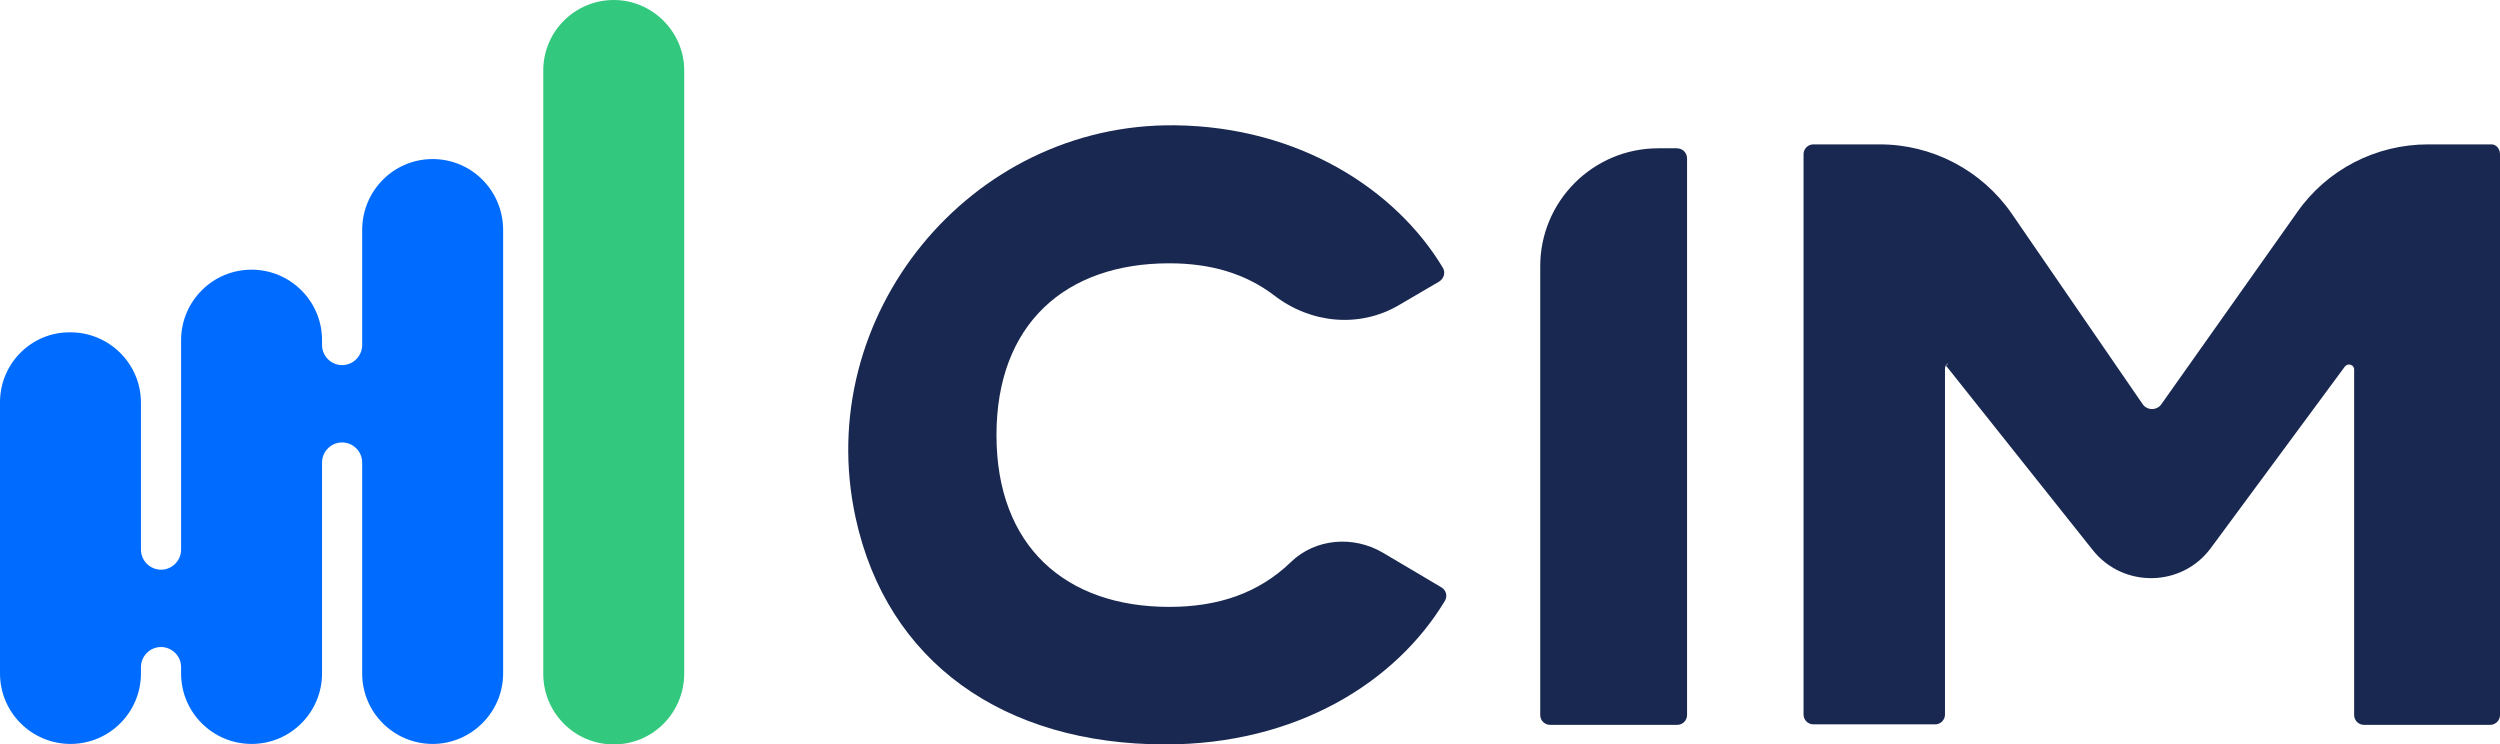<?xml version="1.0" encoding="UTF-8"?> <!-- Generator: Adobe Illustrator 23.0.2, SVG Export Plug-In . SVG Version: 6.00 Build 0) --> <svg xmlns="http://www.w3.org/2000/svg" xmlns:xlink="http://www.w3.org/1999/xlink" id="Layer_1" x="0px" y="0px" viewBox="0 0 510.8 152.1" style="enable-background:new 0 0 510.8 152.1;" xml:space="preserve"> <style type="text/css"> .st0{fill:#32C87D;} .st1{fill:#006CFF;} .st2{fill:#192850;} </style> <g> <path class="st0" d="M125.4,152.1L125.4,152.1c-8,0-14.4-6.5-14.4-14.4V14.4c0-8,6.5-14.4,14.4-14.4s14.4,6.5,14.4,14.4v123.2 C139.8,145.6,133.4,152.1,125.4,152.1"></path> <path class="st1" d="M88.4,32.5C80.4,32.5,74,39,74,47v23.5c0,2.2-1.8,4.1-4.1,4.1c-2.2,0-4.1-1.8-4.1-4.1v-1 c0-8-6.5-14.4-14.4-14.4c-8,0-14.4,6.5-14.4,14.4v42.8c0,2.2-1.8,4.1-4.1,4.1c-2.2,0-4.1-1.8-4.1-4.1v-30c0-8-6.5-14.4-14.4-14.4 C6.5,67.8,0,74.2,0,82.2v55.4c0,8,6.5,14.4,14.4,14.4c8,0,14.4-6.5,14.4-14.4v-1.3c0-2.2,1.8-4.1,4.1-4.1c2.2,0,4.1,1.8,4.1,4.1 v1.3c0,8,6.5,14.4,14.4,14.4c8,0,14.4-6.5,14.4-14.4V94.5c0-2.2,1.8-4.1,4.1-4.1c2.2,0,4.1,1.8,4.1,4.1v43.1 c0,8,6.5,14.4,14.4,14.4s14.4-6.5,14.4-14.4V47C102.8,39,96.4,32.5,88.4,32.5"></path> <path class="st2" d="M294.5,120c1,0.6,1.3,1.8,0.7,2.8c-10,16.6-30.3,29.3-57.1,29.3c-33,0-56.9-16.8-63.3-46.4 c-8.9-41.1,23.3-80.6,65.3-80.1c25.3,0.3,45.1,13.1,54.7,29.1c0.6,1,0.2,2.2-0.7,2.8l-8.2,4.8c-8.1,4.8-18.1,3.8-25.5-1.9 c-5.9-4.5-13-6.6-21.5-6.6c-21.2,0-35.3,12.4-35.3,35.1c0,22.7,14.1,35.1,35.3,35.1c10,0,18.3-2.8,24.9-9.2 c5-4.8,12.7-5.4,18.7-1.9L294.5,120z"></path> <path class="st2" d="M338.8,30.3c-13.3,0-24.1,10.8-24.1,24.1v91.7c0,1.1,0.9,2,2,2h26c1.1,0,2-0.9,2-2V32.4c0-1.2-0.9-2.1-2.1-2.1 H338.8z"></path> <path class="st2" d="M510.8,31.5v114.6c0,1.1-0.9,2-2,2h-25.8c-1.1,0-2-0.9-2-2V75.5c0-1-1.3-1.4-1.9-0.6l-27.4,37.1 c-5.9,8-17.9,8.2-24.1,0.4l-30-37.7c1-0.8-0.2-0.4-0.2,0.6v70.7c0,1.1-0.9,2-2,2h-24.9c-1.1,0-2-0.9-2-2V31.5c0-1.1,0.9-2,2-2h13.6 c10.7,0,20.8,5.3,26.9,14.1l26.8,39c0.9,1.3,2.9,1.3,3.8,0l27.8-39.3c6.1-8.7,16.1-13.8,26.7-13.8h12.8 C509.9,29.4,510.8,30.3,510.8,31.5"></path> </g> </svg> 